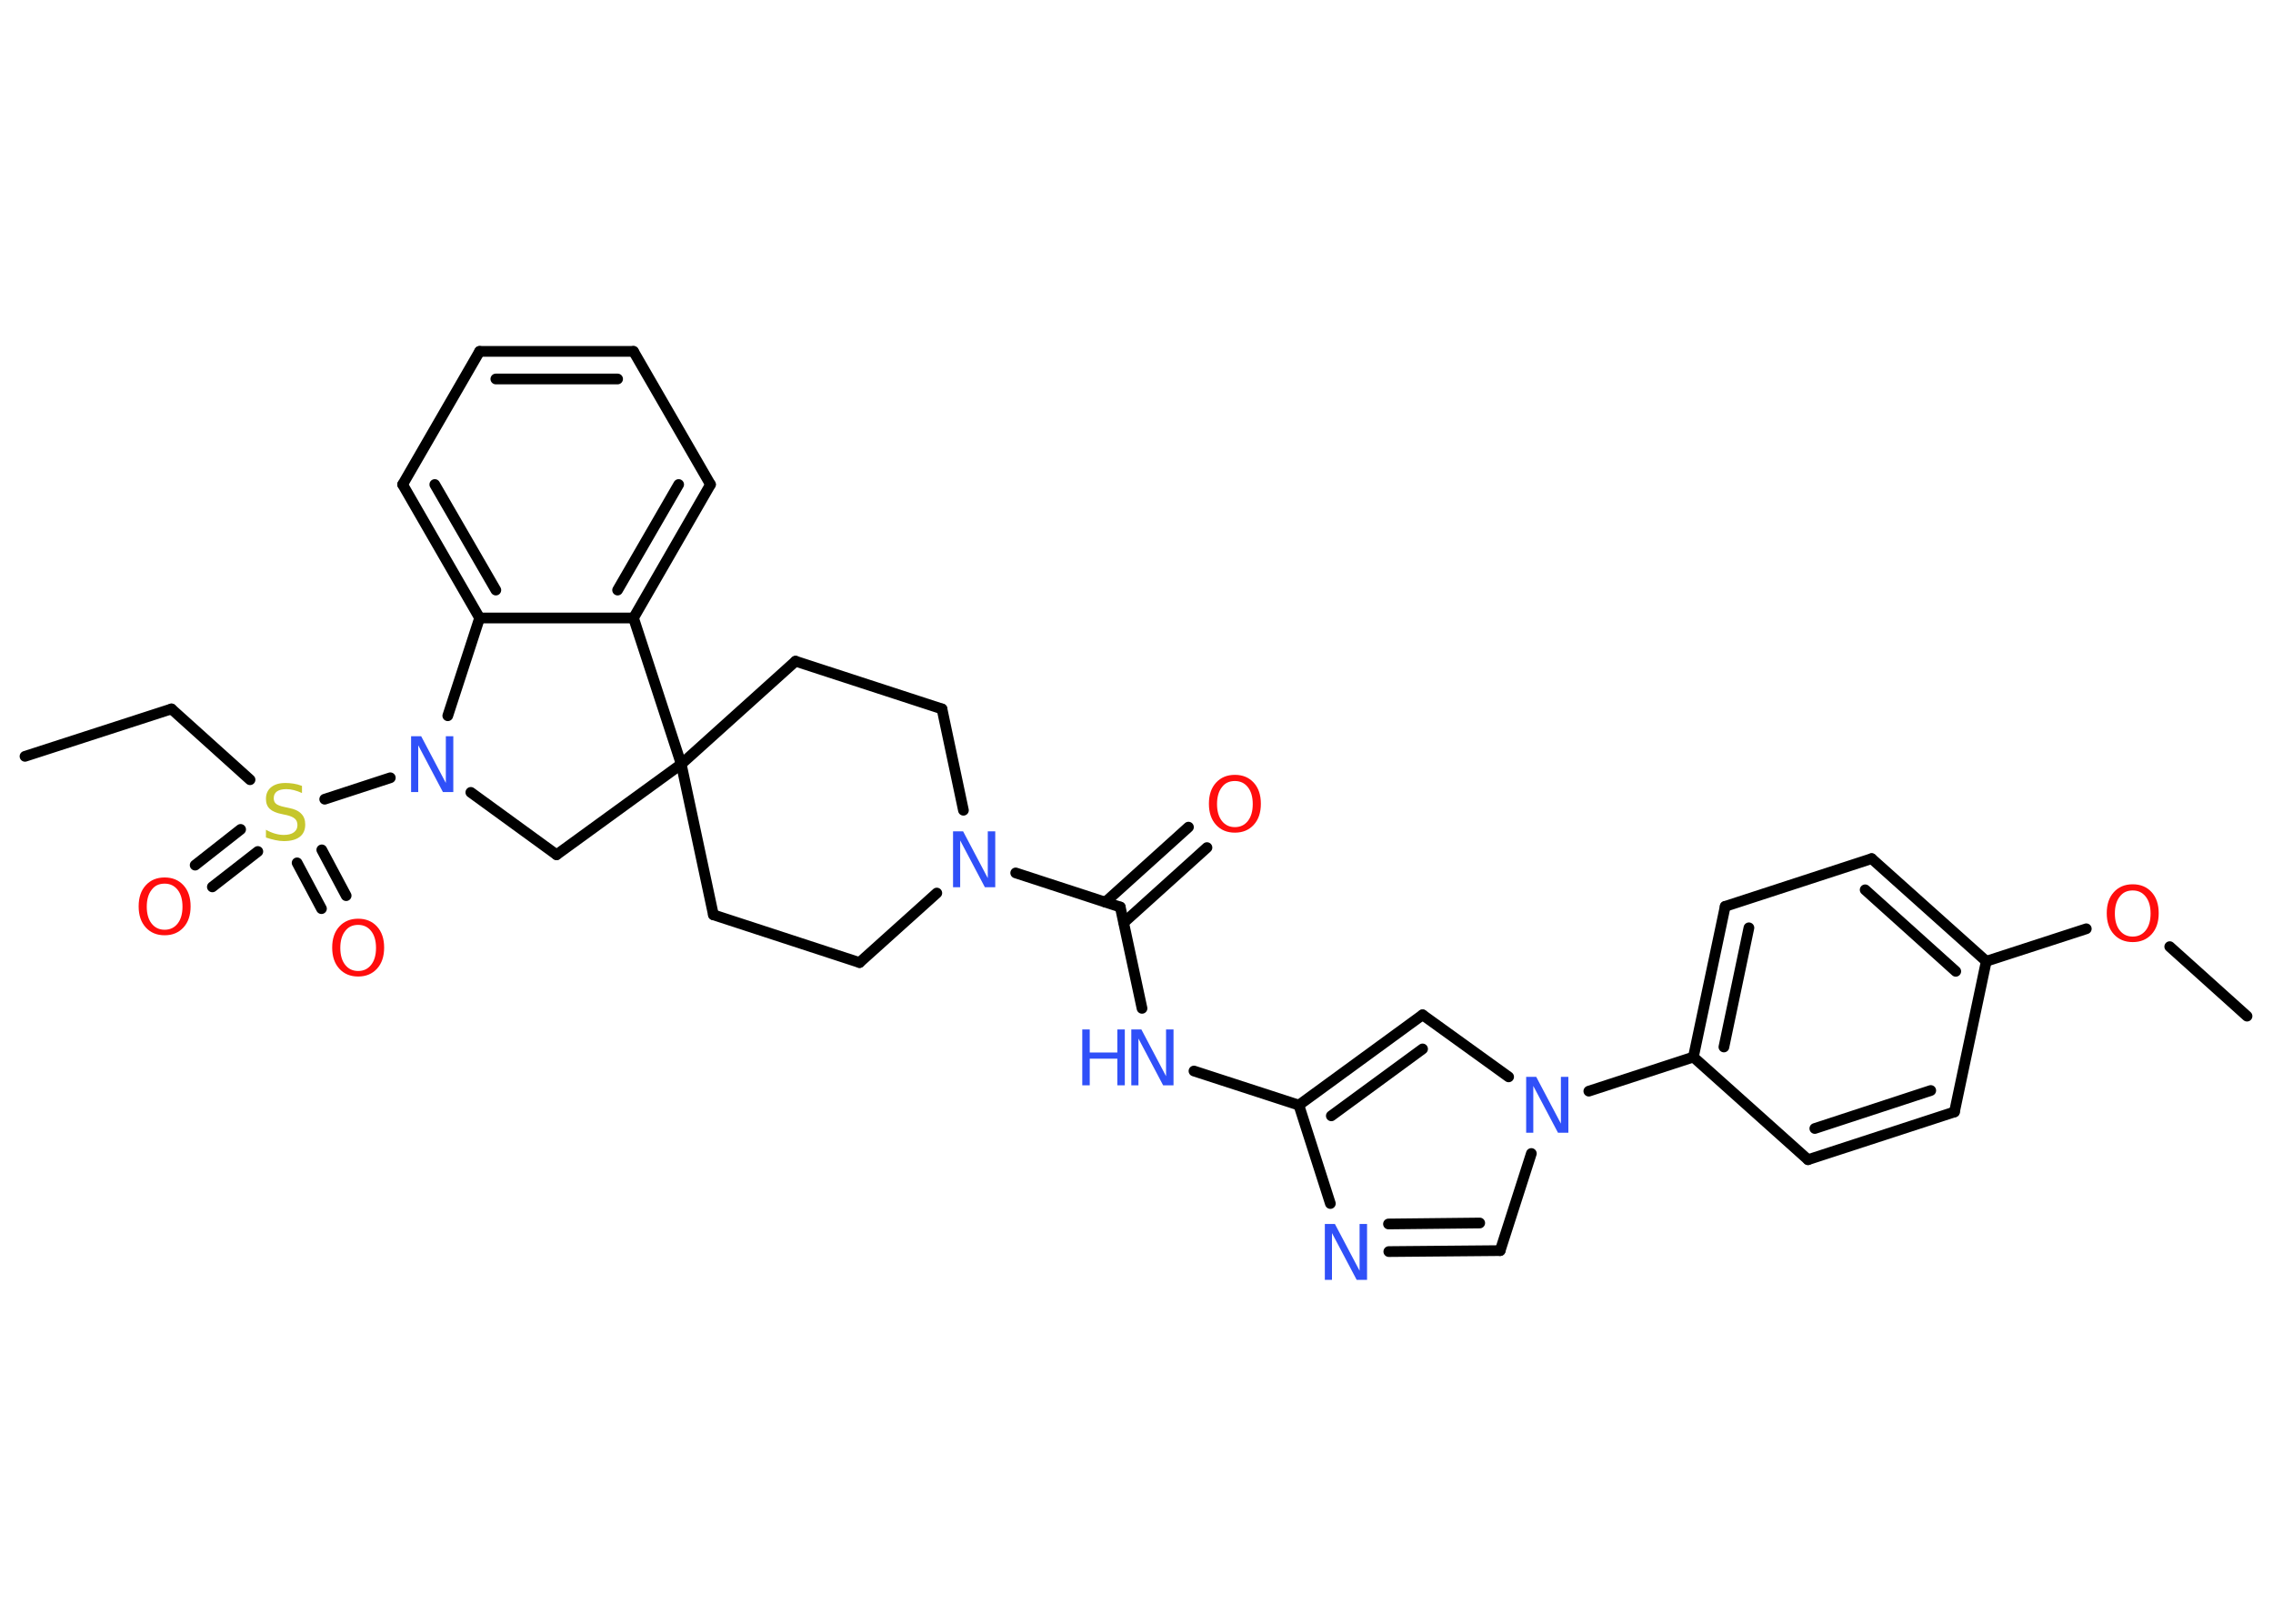 <?xml version='1.0' encoding='UTF-8'?>
<!DOCTYPE svg PUBLIC "-//W3C//DTD SVG 1.1//EN" "http://www.w3.org/Graphics/SVG/1.1/DTD/svg11.dtd">
<svg version='1.2' xmlns='http://www.w3.org/2000/svg' xmlns:xlink='http://www.w3.org/1999/xlink' width='70.0mm' height='50.0mm' viewBox='0 0 70.0 50.0'>
  <desc>Generated by the Chemistry Development Kit (http://github.com/cdk)</desc>
  <g stroke-linecap='round' stroke-linejoin='round' stroke='#000000' stroke-width='.33' fill='#3050F8'>
    <rect x='.0' y='.0' width='70.0' height='50.0' fill='#FFFFFF' stroke='none'/>
    <g id='mol1' class='mol'>
      <line id='mol1bnd1' class='bond' x1='.77' y1='23.29' x2='5.28' y2='21.83'/>
      <line id='mol1bnd2' class='bond' x1='5.28' y1='21.83' x2='7.7' y2='24.01'/>
      <g id='mol1bnd3' class='bond'>
        <line x1='7.94' y1='26.22' x2='6.54' y2='27.31'/>
        <line x1='7.41' y1='25.54' x2='6.01' y2='26.64'/>
      </g>
      <g id='mol1bnd4' class='bond'>
        <line x1='9.91' y1='26.17' x2='10.66' y2='27.58'/>
        <line x1='9.15' y1='26.57' x2='9.9' y2='27.98'/>
      </g>
      <line id='mol1bnd5' class='bond' x1='10.0' y1='24.61' x2='12.02' y2='23.95'/>
      <line id='mol1bnd6' class='bond' x1='14.5' y1='24.4' x2='17.14' y2='26.32'/>
      <line id='mol1bnd7' class='bond' x1='17.14' y1='26.32' x2='20.98' y2='23.53'/>
      <line id='mol1bnd8' class='bond' x1='20.98' y1='23.53' x2='24.5' y2='20.36'/>
      <line id='mol1bnd9' class='bond' x1='24.5' y1='20.36' x2='29.01' y2='21.83'/>
      <line id='mol1bnd10' class='bond' x1='29.01' y1='21.83' x2='29.67' y2='24.95'/>
      <line id='mol1bnd11' class='bond' x1='31.28' y1='26.88' x2='34.5' y2='27.93'/>
      <g id='mol1bnd12' class='bond'>
        <line x1='34.04' y1='27.78' x2='36.6' y2='25.47'/>
        <line x1='34.61' y1='28.41' x2='37.17' y2='26.1'/>
      </g>
      <line id='mol1bnd13' class='bond' x1='34.5' y1='27.93' x2='35.17' y2='31.05'/>
      <line id='mol1bnd14' class='bond' x1='36.77' y1='32.98' x2='40.0' y2='34.03'/>
      <g id='mol1bnd15' class='bond'>
        <line x1='43.81' y1='31.25' x2='40.0' y2='34.03'/>
        <line x1='43.81' y1='32.3' x2='41.0' y2='34.36'/>
      </g>
      <line id='mol1bnd16' class='bond' x1='43.81' y1='31.25' x2='46.46' y2='33.16'/>
      <line id='mol1bnd17' class='bond' x1='48.93' y1='33.6' x2='52.15' y2='32.55'/>
      <g id='mol1bnd18' class='bond'>
        <line x1='53.13' y1='27.91' x2='52.15' y2='32.55'/>
        <line x1='53.86' y1='28.57' x2='53.09' y2='32.24'/>
      </g>
      <line id='mol1bnd19' class='bond' x1='53.13' y1='27.91' x2='57.64' y2='26.44'/>
      <g id='mol1bnd20' class='bond'>
        <line x1='61.17' y1='29.6' x2='57.64' y2='26.44'/>
        <line x1='60.23' y1='29.91' x2='57.44' y2='27.4'/>
      </g>
      <line id='mol1bnd21' class='bond' x1='61.17' y1='29.6' x2='64.25' y2='28.6'/>
      <line id='mol1bnd22' class='bond' x1='66.82' y1='29.15' x2='69.2' y2='31.29'/>
      <line id='mol1bnd23' class='bond' x1='61.17' y1='29.6' x2='60.19' y2='34.24'/>
      <g id='mol1bnd24' class='bond'>
        <line x1='55.68' y1='35.71' x2='60.19' y2='34.24'/>
        <line x1='55.89' y1='34.75' x2='59.46' y2='33.58'/>
      </g>
      <line id='mol1bnd25' class='bond' x1='52.15' y1='32.55' x2='55.68' y2='35.71'/>
      <line id='mol1bnd26' class='bond' x1='47.16' y1='35.52' x2='46.2' y2='38.51'/>
      <g id='mol1bnd27' class='bond'>
        <line x1='42.77' y1='38.54' x2='46.2' y2='38.51'/>
        <line x1='42.76' y1='37.69' x2='45.57' y2='37.66'/>
      </g>
      <line id='mol1bnd28' class='bond' x1='40.0' y1='34.03' x2='40.97' y2='37.06'/>
      <line id='mol1bnd29' class='bond' x1='28.85' y1='27.5' x2='26.47' y2='29.64'/>
      <line id='mol1bnd30' class='bond' x1='26.47' y1='29.64' x2='21.97' y2='28.17'/>
      <line id='mol1bnd31' class='bond' x1='20.98' y1='23.53' x2='21.97' y2='28.17'/>
      <line id='mol1bnd32' class='bond' x1='20.98' y1='23.53' x2='19.51' y2='19.03'/>
      <g id='mol1bnd33' class='bond'>
        <line x1='19.51' y1='19.03' x2='21.88' y2='14.92'/>
        <line x1='19.02' y1='18.17' x2='20.9' y2='14.92'/>
      </g>
      <line id='mol1bnd34' class='bond' x1='21.88' y1='14.92' x2='19.51' y2='10.82'/>
      <g id='mol1bnd35' class='bond'>
        <line x1='19.51' y1='10.82' x2='14.77' y2='10.82'/>
        <line x1='19.02' y1='11.67' x2='15.27' y2='11.67'/>
      </g>
      <line id='mol1bnd36' class='bond' x1='14.77' y1='10.82' x2='12.4' y2='14.92'/>
      <g id='mol1bnd37' class='bond'>
        <line x1='12.4' y1='14.92' x2='14.77' y2='19.03'/>
        <line x1='13.39' y1='14.92' x2='15.27' y2='18.17'/>
      </g>
      <line id='mol1bnd38' class='bond' x1='19.51' y1='19.03' x2='14.77' y2='19.03'/>
      <line id='mol1bnd39' class='bond' x1='13.79' y1='22.04' x2='14.77' y2='19.03'/>
      <path id='mol1atm3' class='atom' d='M9.3 24.19v.23q-.13 -.06 -.25 -.09q-.12 -.03 -.23 -.03q-.19 .0 -.29 .07q-.1 .07 -.1 .21q.0 .11 .07 .17q.07 .06 .26 .1l.14 .03q.26 .05 .38 .18q.12 .12 .12 .33q.0 .25 -.17 .38q-.17 .13 -.49 .13q-.12 .0 -.26 -.03q-.14 -.03 -.29 -.08v-.24q.14 .08 .28 .12q.14 .04 .27 .04q.2 .0 .31 -.08q.11 -.08 .11 -.22q.0 -.13 -.08 -.2q-.08 -.07 -.25 -.11l-.14 -.03q-.26 -.05 -.38 -.16q-.12 -.11 -.12 -.31q.0 -.23 .16 -.36q.16 -.13 .44 -.13q.12 .0 .25 .02q.13 .02 .26 .07z' stroke='none' fill='#C6C62C'/>
      <path id='mol1atm4' class='atom' d='M5.07 27.21q-.26 .0 -.4 .19q-.15 .19 -.15 .52q.0 .33 .15 .52q.15 .19 .4 .19q.25 .0 .4 -.19q.15 -.19 .15 -.52q.0 -.33 -.15 -.52q-.15 -.19 -.4 -.19zM5.07 27.02q.36 .0 .58 .24q.22 .24 .22 .65q.0 .41 -.22 .65q-.22 .24 -.58 .24q-.36 .0 -.58 -.24q-.22 -.24 -.22 -.65q.0 -.41 .22 -.65q.22 -.24 .58 -.24z' stroke='none' fill='#FF0D0D'/>
      <path id='mol1atm5' class='atom' d='M11.03 28.48q-.26 .0 -.4 .19q-.15 .19 -.15 .52q.0 .33 .15 .52q.15 .19 .4 .19q.25 .0 .4 -.19q.15 -.19 .15 -.52q.0 -.33 -.15 -.52q-.15 -.19 -.4 -.19zM11.03 28.29q.36 .0 .58 .24q.22 .24 .22 .65q.0 .41 -.22 .65q-.22 .24 -.58 .24q-.36 .0 -.58 -.24q-.22 -.24 -.22 -.65q.0 -.41 .22 -.65q.22 -.24 .58 -.24z' stroke='none' fill='#FF0D0D'/>
      <path id='mol1atm6' class='atom' d='M12.66 22.67h.31l.76 1.44v-1.44h.23v1.72h-.32l-.76 -1.44v1.44h-.22v-1.72z' stroke='none'/>
      <path id='mol1atm11' class='atom' d='M29.35 25.6h.31l.76 1.44v-1.44h.23v1.72h-.32l-.76 -1.44v1.44h-.22v-1.72z' stroke='none'/>
      <path id='mol1atm13' class='atom' d='M38.03 24.05q-.26 .0 -.4 .19q-.15 .19 -.15 .52q.0 .33 .15 .52q.15 .19 .4 .19q.25 .0 .4 -.19q.15 -.19 .15 -.52q.0 -.33 -.15 -.52q-.15 -.19 -.4 -.19zM38.03 23.86q.36 .0 .58 .24q.22 .24 .22 .65q.0 .41 -.22 .65q-.22 .24 -.58 .24q-.36 .0 -.58 -.24q-.22 -.24 -.22 -.65q.0 -.41 .22 -.65q.22 -.24 .58 -.24z' stroke='none' fill='#FF0D0D'/>
      <g id='mol1atm14' class='atom'>
        <path d='M34.84 31.7h.31l.76 1.44v-1.44h.23v1.72h-.32l-.76 -1.44v1.44h-.22v-1.72z' stroke='none'/>
        <path d='M33.33 31.7h.23v.71h.85v-.71h.23v1.72h-.23v-.82h-.85v.82h-.23v-1.72z' stroke='none'/>
      </g>
      <path id='mol1atm17' class='atom' d='M47.0 33.16h.31l.76 1.44v-1.44h.23v1.72h-.32l-.76 -1.44v1.44h-.22v-1.72z' stroke='none'/>
      <path id='mol1atm22' class='atom' d='M65.68 27.42q-.26 .0 -.4 .19q-.15 .19 -.15 .52q.0 .33 .15 .52q.15 .19 .4 .19q.25 .0 .4 -.19q.15 -.19 .15 -.52q.0 -.33 -.15 -.52q-.15 -.19 -.4 -.19zM65.68 27.23q.36 .0 .58 .24q.22 .24 .22 .65q.0 .41 -.22 .65q-.22 .24 -.58 .24q-.36 .0 -.58 -.24q-.22 -.24 -.22 -.65q.0 -.41 .22 -.65q.22 -.24 .58 -.24z' stroke='none' fill='#FF0D0D'/>
      <path id='mol1atm27' class='atom' d='M40.8 37.69h.31l.76 1.44v-1.44h.23v1.72h-.32l-.76 -1.44v1.44h-.22v-1.72z' stroke='none'/>
    </g>
  </g>
</svg>

